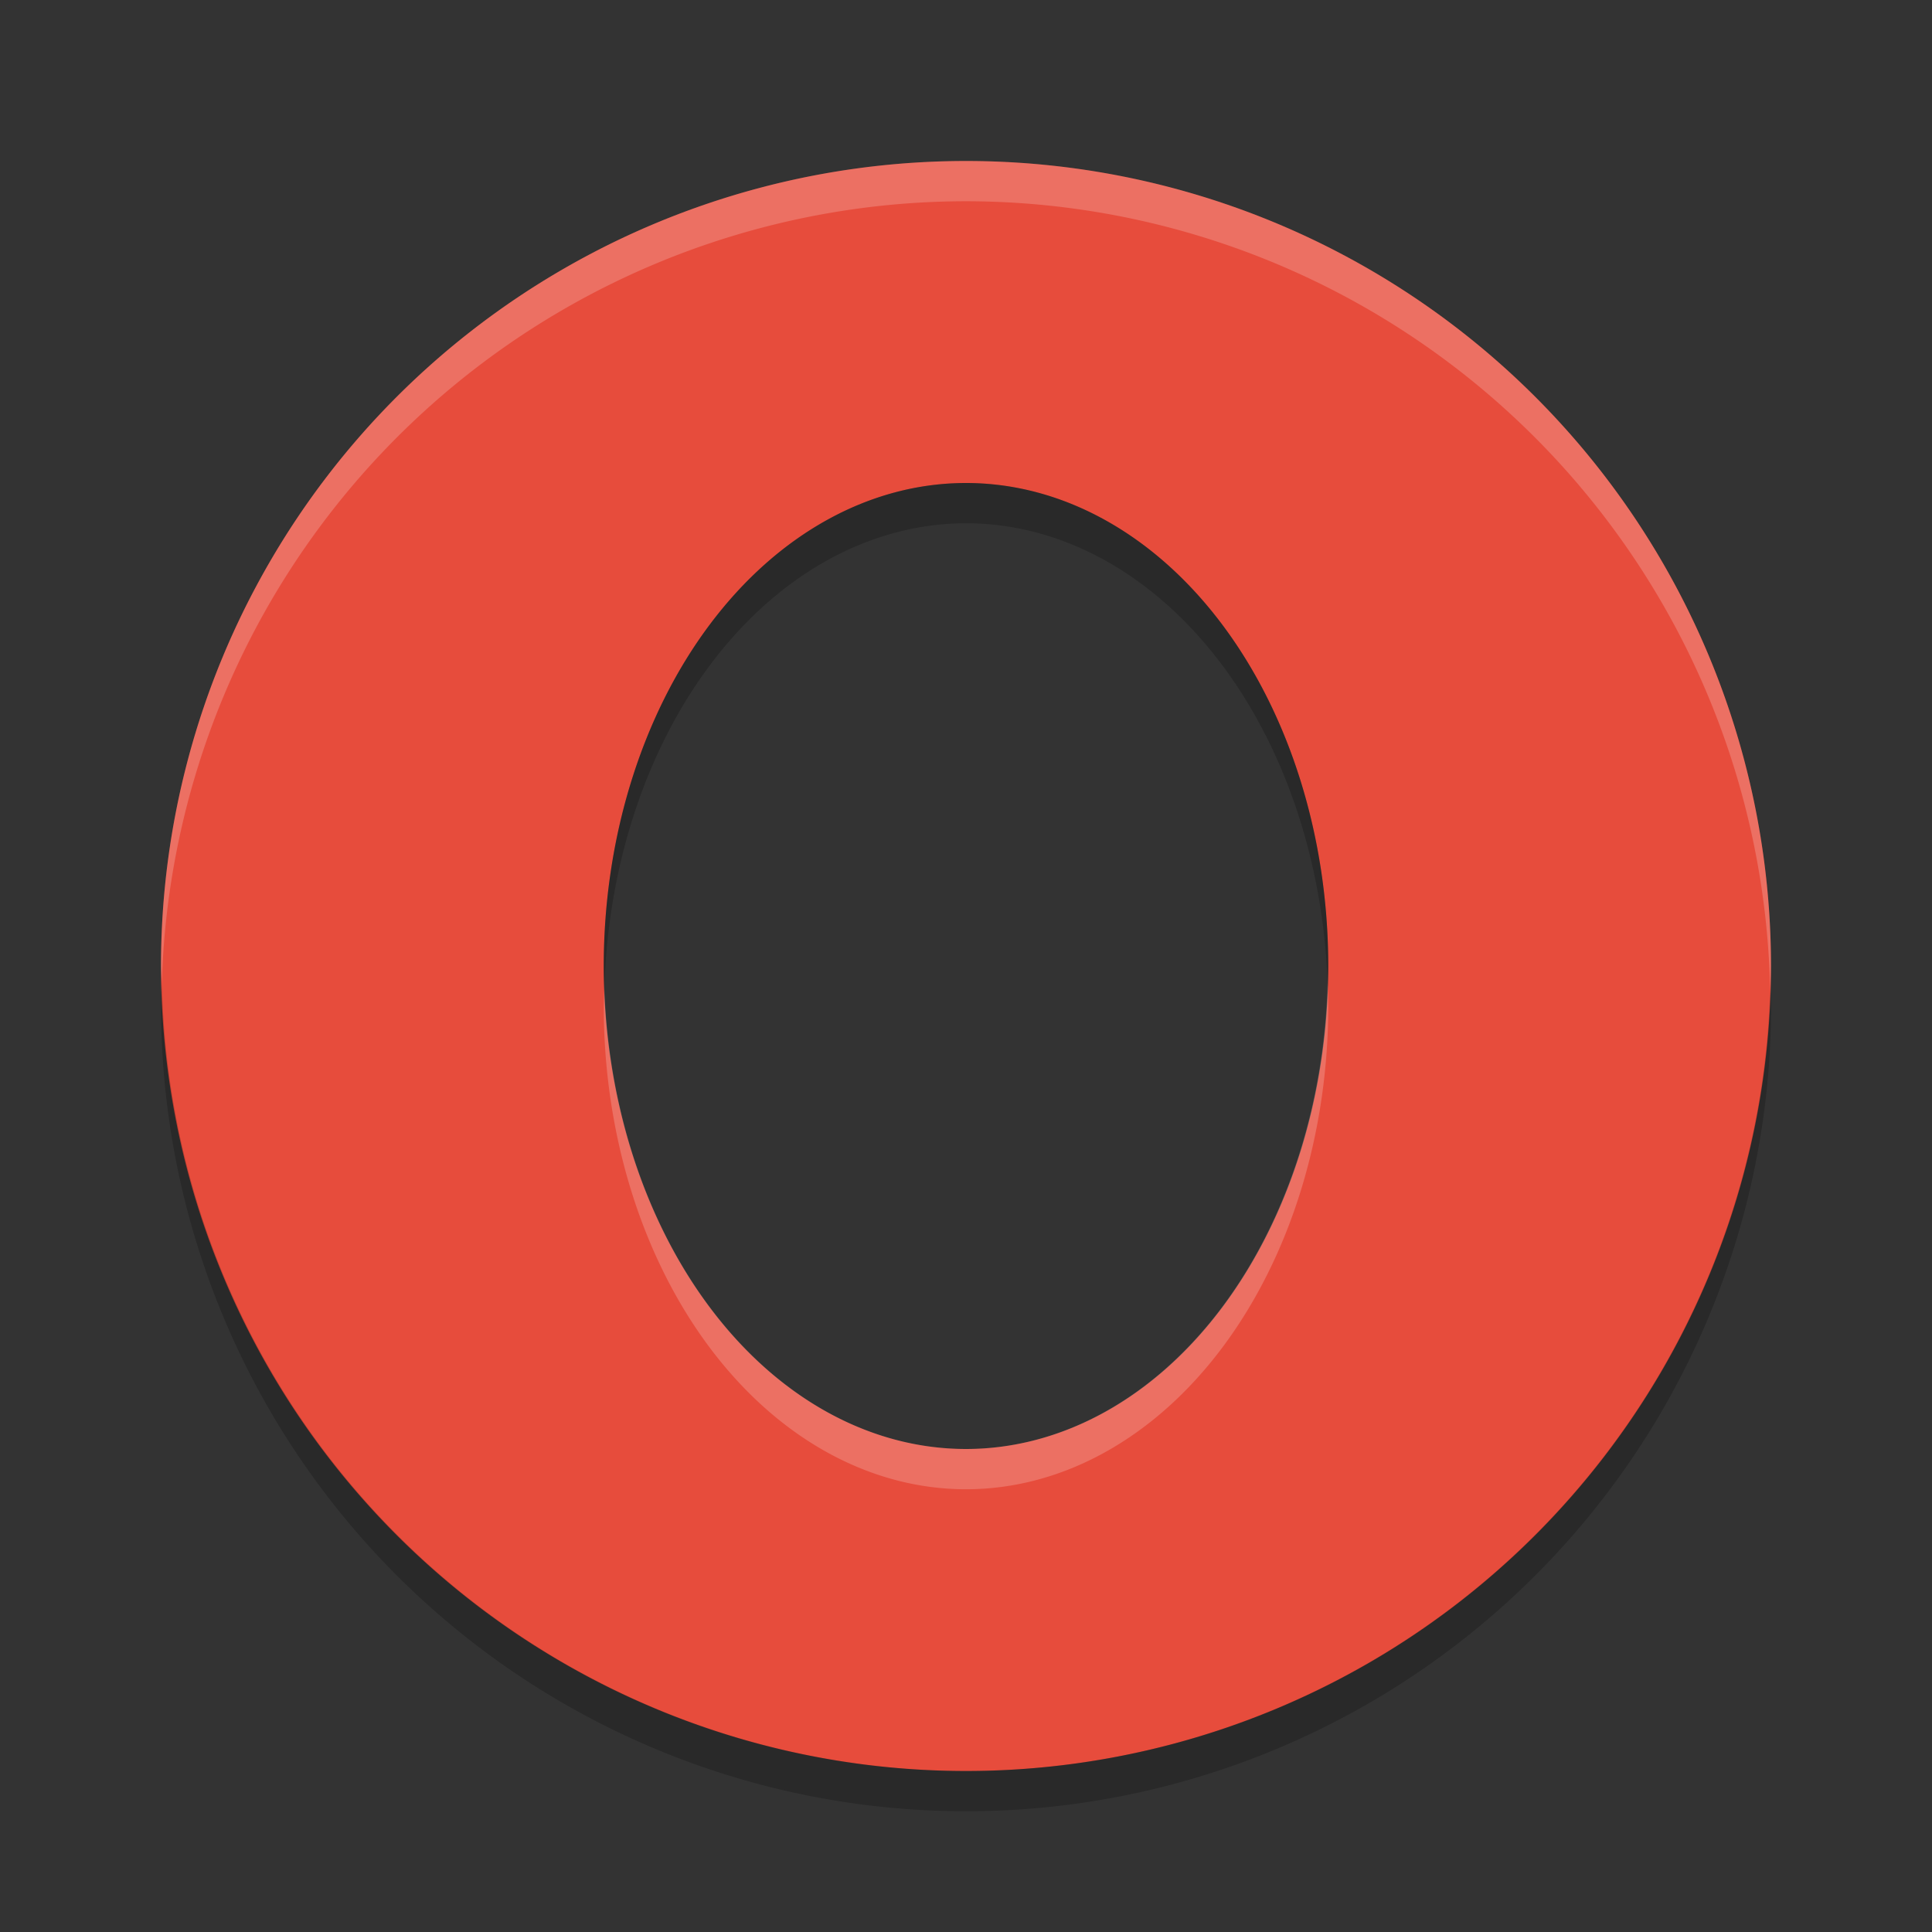 <svg xmlns="http://www.w3.org/2000/svg" width="48" height="48" version="1">
 <rect width="100%" height="100%" fill="#333333" stroke="none"/>
 <g>
  <path fill="#e74c3c" d="m24 4a20 20 0 0 0-20 20 20 20 0 0 0 20 20 20 20 0 0 0 20-20 20 20 0 0 0-20-20zm0 8a9 12 0 0 1 9 12 9 12 0 0 1-9 12 9 12 0 0 1-9-12 9 12 0 0 1 9-12z"/>
  <circle opacity="0" cx="286" cy="26" r="10" transform="matrix(2,0,0,2,-548,-28)"/>
  <circle opacity="0" cx="286" cy="26" r="10" transform="matrix(2,0,0,2,-548,-28)"/>
  <path fill="#fff" opacity=".2" d="m24 4a20 20 0 0 0-20 20 20 20 0 0 0 0.021 0.418 20 20 0 0 1 19.978-19.418 20 20 0 0 1 19.979 19.582 20 20 0 0 0 0.021-0.582 20 20 0 0 0-20-20zm8.984 20.424a9 12 0 0 1-8.984 11.576 9 12 0 0 1-8.984-11.424 9 12 0 0 0-0.016 0.424 9 12 0 0 0 9 12 9 12 0 0 0 9-12 9 12 0 0 0-0.016-0.576z"/>
  <path opacity=".2" d="m24 12a9 12 0 0 0-9 12 9 12 0 0 0 0.016 0.576 9 12 0 0 1 8.984-11.576 9 12 0 0 1 8.984 11.424 9 12 0 0 0 0.016-0.424 9 12 0 0 0-9-12zm-19.978 12.418a20 20 0 0 0-0.021 0.582 20 20 0 0 0 20 20 20 20 0 0 0 20-20 20 20 0 0 0-0.021-0.418 20 20 0 0 1-19.98 19.418 20 20 0 0 1-19.978-19.582z"/>
 </g>
</svg>
